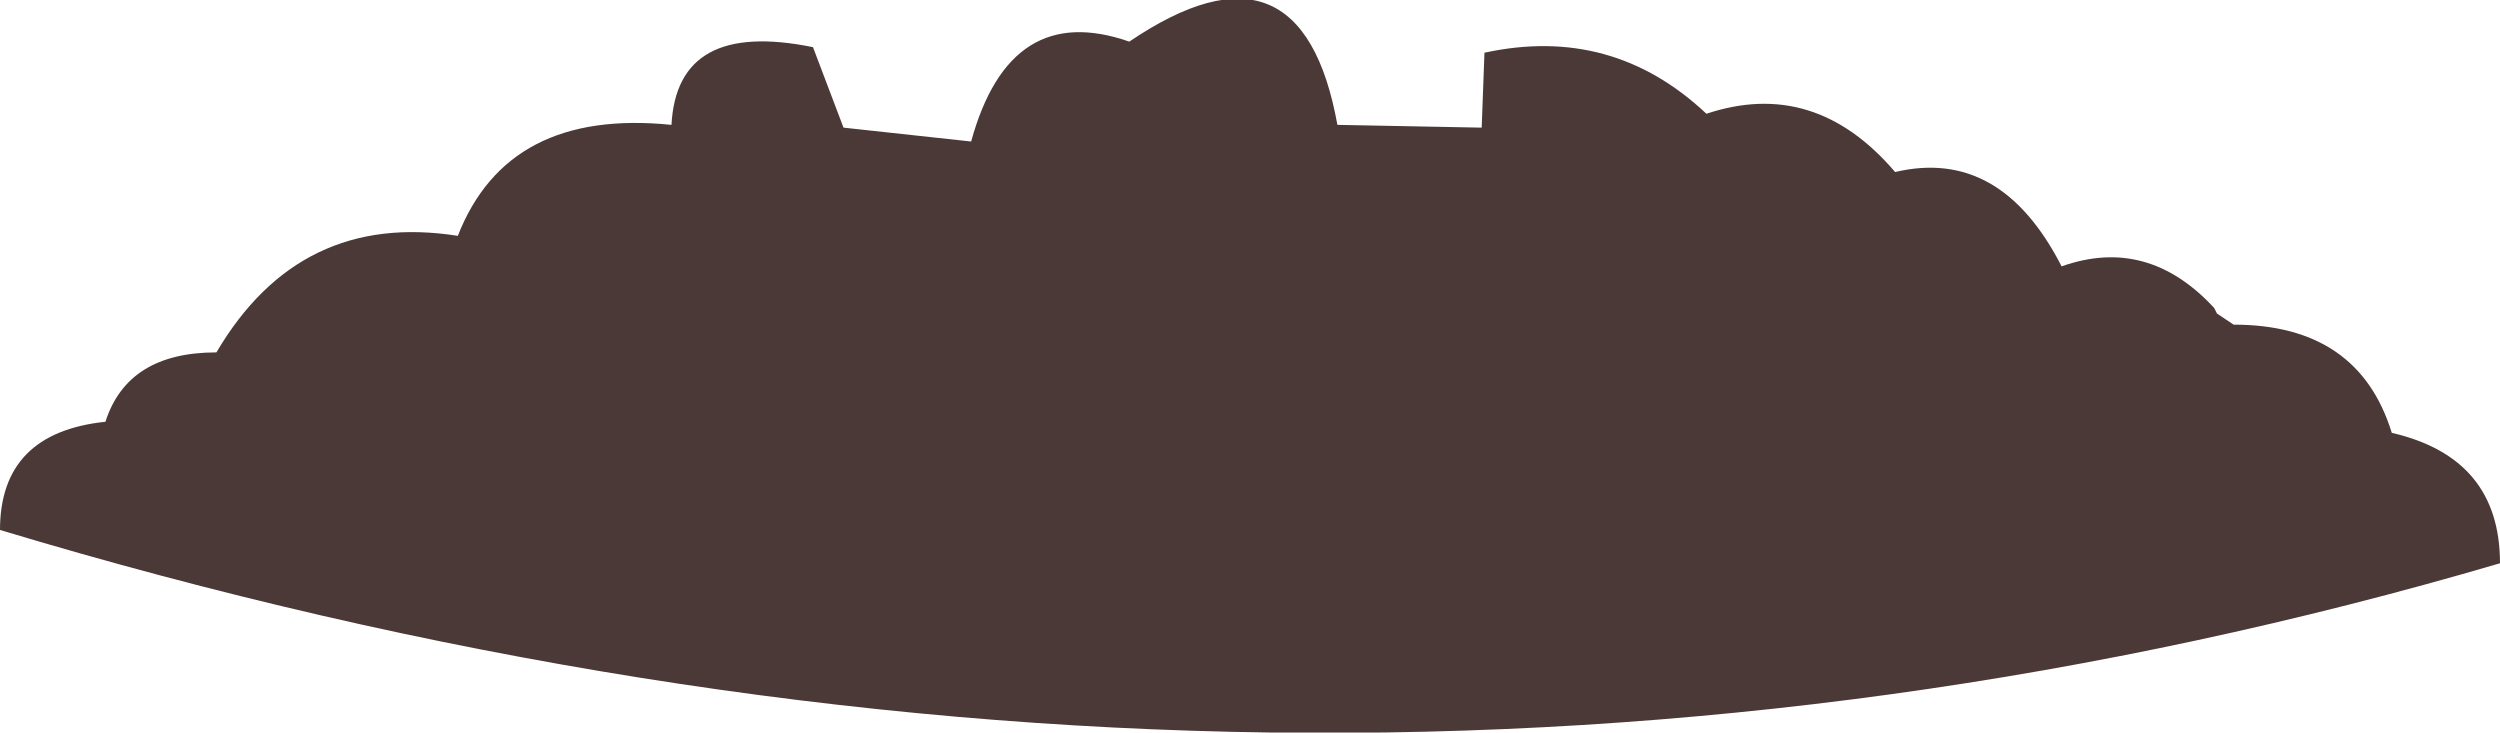 <?xml version="1.0" encoding="UTF-8" standalone="no"?>
<svg xmlns:xlink="http://www.w3.org/1999/xlink" height="13.2px" width="45.05px" xmlns="http://www.w3.org/2000/svg">
  <g transform="matrix(1.0, 0.0, 0.0, 1.0, 24.1, 30.9)">
    <path d="M13.05 -26.1 Q14.6 -26.65 15.8 -25.35 L15.85 -25.25 16.15 -25.05 Q18.4 -25.05 19.0 -23.1 20.95 -22.65 20.95 -20.75 -0.85 -14.35 -24.1 -21.35 -24.1 -23.1 -22.2 -23.3 -21.8 -24.55 -20.2 -24.55 -18.7 -27.1 -15.85 -26.65 -14.95 -28.95 -12.0 -28.65 -11.9 -30.55 -9.45 -30.05 L-8.9 -28.6 -6.6 -28.35 Q-5.9 -30.9 -3.75 -30.15 -0.65 -32.25 0.0 -28.65 L2.6 -28.6 2.65 -29.95 Q4.95 -30.45 6.65 -28.85 8.6 -29.5 10.05 -27.8 11.95 -28.25 13.05 -26.1" fill="#4b3937" fill-rule="evenodd" stroke="none"/>
  </g>
</svg>
